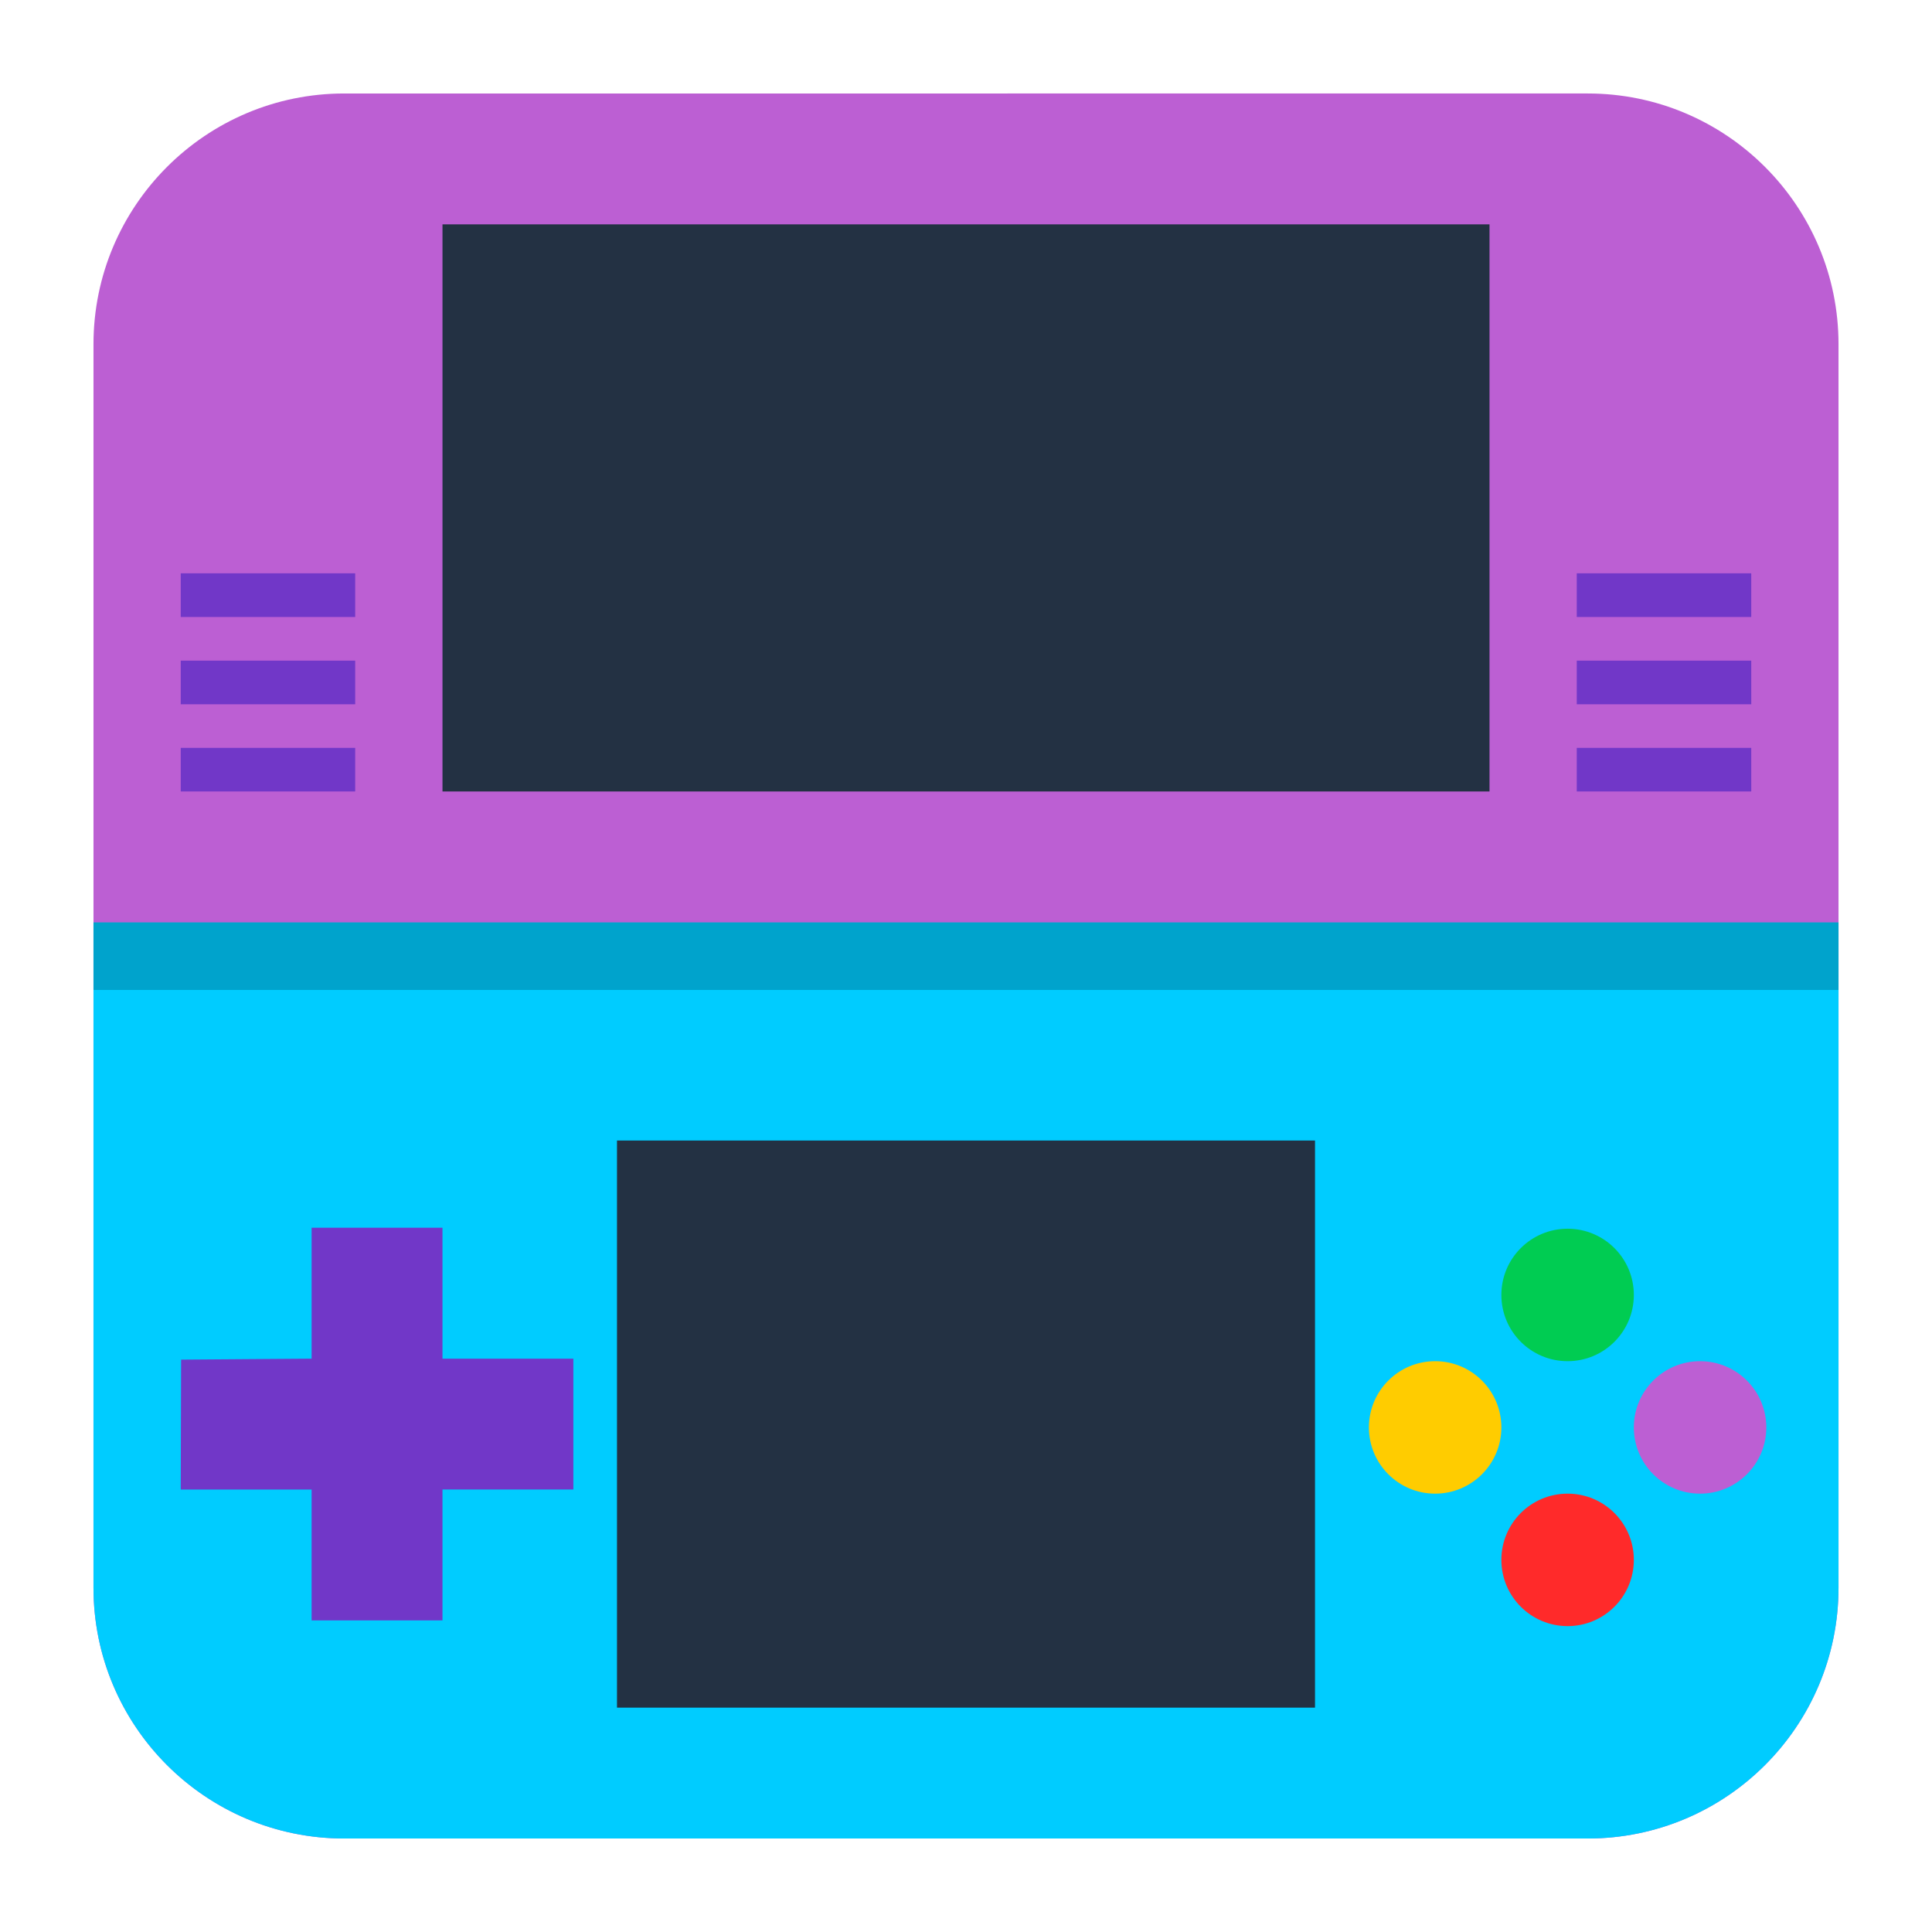<?xml version="1.0" encoding="UTF-8" standalone="no"?>
<svg
   clip-rule="evenodd"
   fill-rule="evenodd"
   stroke-linejoin="round"
   stroke-miterlimit="2"
   viewBox="0 0 62 62"
   version="1.1"
   id="svg6"
   sodipodi:docname="mgba.svg"
   width="62"
   height="62"
   inkscape:version="1.4.1 (unknown)"
   xmlns:inkscape="http://www.inkscape.org/namespaces/inkscape"
   xmlns:sodipodi="http://sodipodi.sourceforge.net/DTD/sodipodi-0.dtd"
   xmlns="http://www.w3.org/2000/svg"
   xmlns:svg="http://www.w3.org/2000/svg">
  <defs
     id="defs6" />
  <sodipodi:namedview
     id="namedview6"
     pagecolor="#ffffff"
     bordercolor="#000000"
     borderopacity="0.25"
     inkscape:showpageshadow="2"
     inkscape:pageopacity="0.0"
     inkscape:pagecheckerboard="0"
     inkscape:deskcolor="#d1d1d1"
     inkscape:zoom="8.0520833"
     inkscape:cx="17.510996"
     inkscape:cy="31.482536"
     inkscape:window-width="1920"
     inkscape:window-height="998"
     inkscape:window-x="0"
     inkscape:window-y="0"
     inkscape:window-maximized="1"
     inkscape:current-layer="svg6" />
  <g
     id="g6"
     transform="translate(0.668,0.668)">
    <path
       d="m 50.284,2.332 c 4.443,0 8.048,3.605 8.048,8.048 v 39.904 c 0,4.443 -3.605,8.048 -8.048,8.048 H 10.38 C 5.937,58.332 2.332,54.727 2.332,50.284 V 10.38 C 2.332,5.937 5.937,2.332 10.38,2.332 Z"
       id="path1"
       style="stroke-width:1.292;fill:#bc5fd3;fill-opacity:1" />
    <path
       d="m 58.332,50.284 c 0,4.443 -3.604,8.047 -8.047,8.048 H 10.379 C 5.936,58.331 2.332,54.727 2.332,50.284 V 28.933 h 56 z"
       fill-rule="nonzero"
       id="path2"
       style="stroke-width:1.292;fill:#00ccff;fill-opacity:1" />
    <path
       d="M 19.132,35.933 H 41.532 V 54.132 H 19.132 Z M 13.532,6.532 H 47.132 V 24.731 H 13.532 Z"
       fill-rule="nonzero"
       id="path3"
       style="stroke-width:1.292;fill:#233143;fill-opacity:1" />
    <path
       d="m 9.332,42.933 -4.188,0.031 -0.012,4.169 H 9.332 V 51.332 h 4.2 v -4.2 h 4.2 V 42.933 H 13.532 V 38.731 H 9.332 Z"
       fill="#e4e4e4"
       id="path4"
       style="stroke-width:1.292;fill:#7137c8;fill-opacity:1" />
    <path
       d="M 10.731,23.332 H 5.132 v 1.399 h 5.599 z m 44.8,0 h -5.599 v 1.399 H 55.532 Z M 10.731,20.532 H 5.132 v 1.401 h 5.599 z m 44.8,0 h -5.599 v 1.401 H 55.532 Z M 10.731,17.731 H 5.132 v 1.401 h 5.599 z m 44.8,0 h -5.599 v 1.401 h 5.599 z"
       fill="#9c9c9c"
       id="path5"
       style="stroke-width:1.292;fill:#7137c8;fill-opacity:1" />
  </g>
  <g
     transform="matrix(1.417,0,0,1.417,9.264,-1.971)"
     fill="#e4e4e4"
     opacity="0.78"
     id="g9"
     style="opacity:1;fill:#ccd7e5;fill-opacity:1">
    <circle
       cx="31.964"
       cy="33.718"
       r="1.5"
       id="circle6"
       style="fill:#bc5fd3;fill-opacity:1" />
    <g
       transform="translate(-4.556,16.288)"
       id="g8"
       style="fill:#ccd7e5;fill-opacity:1">
      <circle
         cx="30.52"
         cy="17.43"
         r="1.5"
         id="circle7"
         style="fill:#ffcc00;fill-opacity:1" />
      <circle
         transform="rotate(90)"
         cx="14.43"
         cy="-33.52"
         r="1.5"
         id="circle8"
         style="fill:#00cc52;fill-opacity:1" />
    </g>
    <circle
       transform="rotate(90)"
       cx="36.718"
       cy="-28.964"
       r="1.5"
       id="circle9"
       style="fill:#ff2a2a;fill-opacity:1" />
  </g>
  <path
     d="m 3,29.601 h 56 v 2.167 H 3 Z"
     fill-opacity="0.2"
     stroke-width="1.232"
     id="path15" />
</svg>
